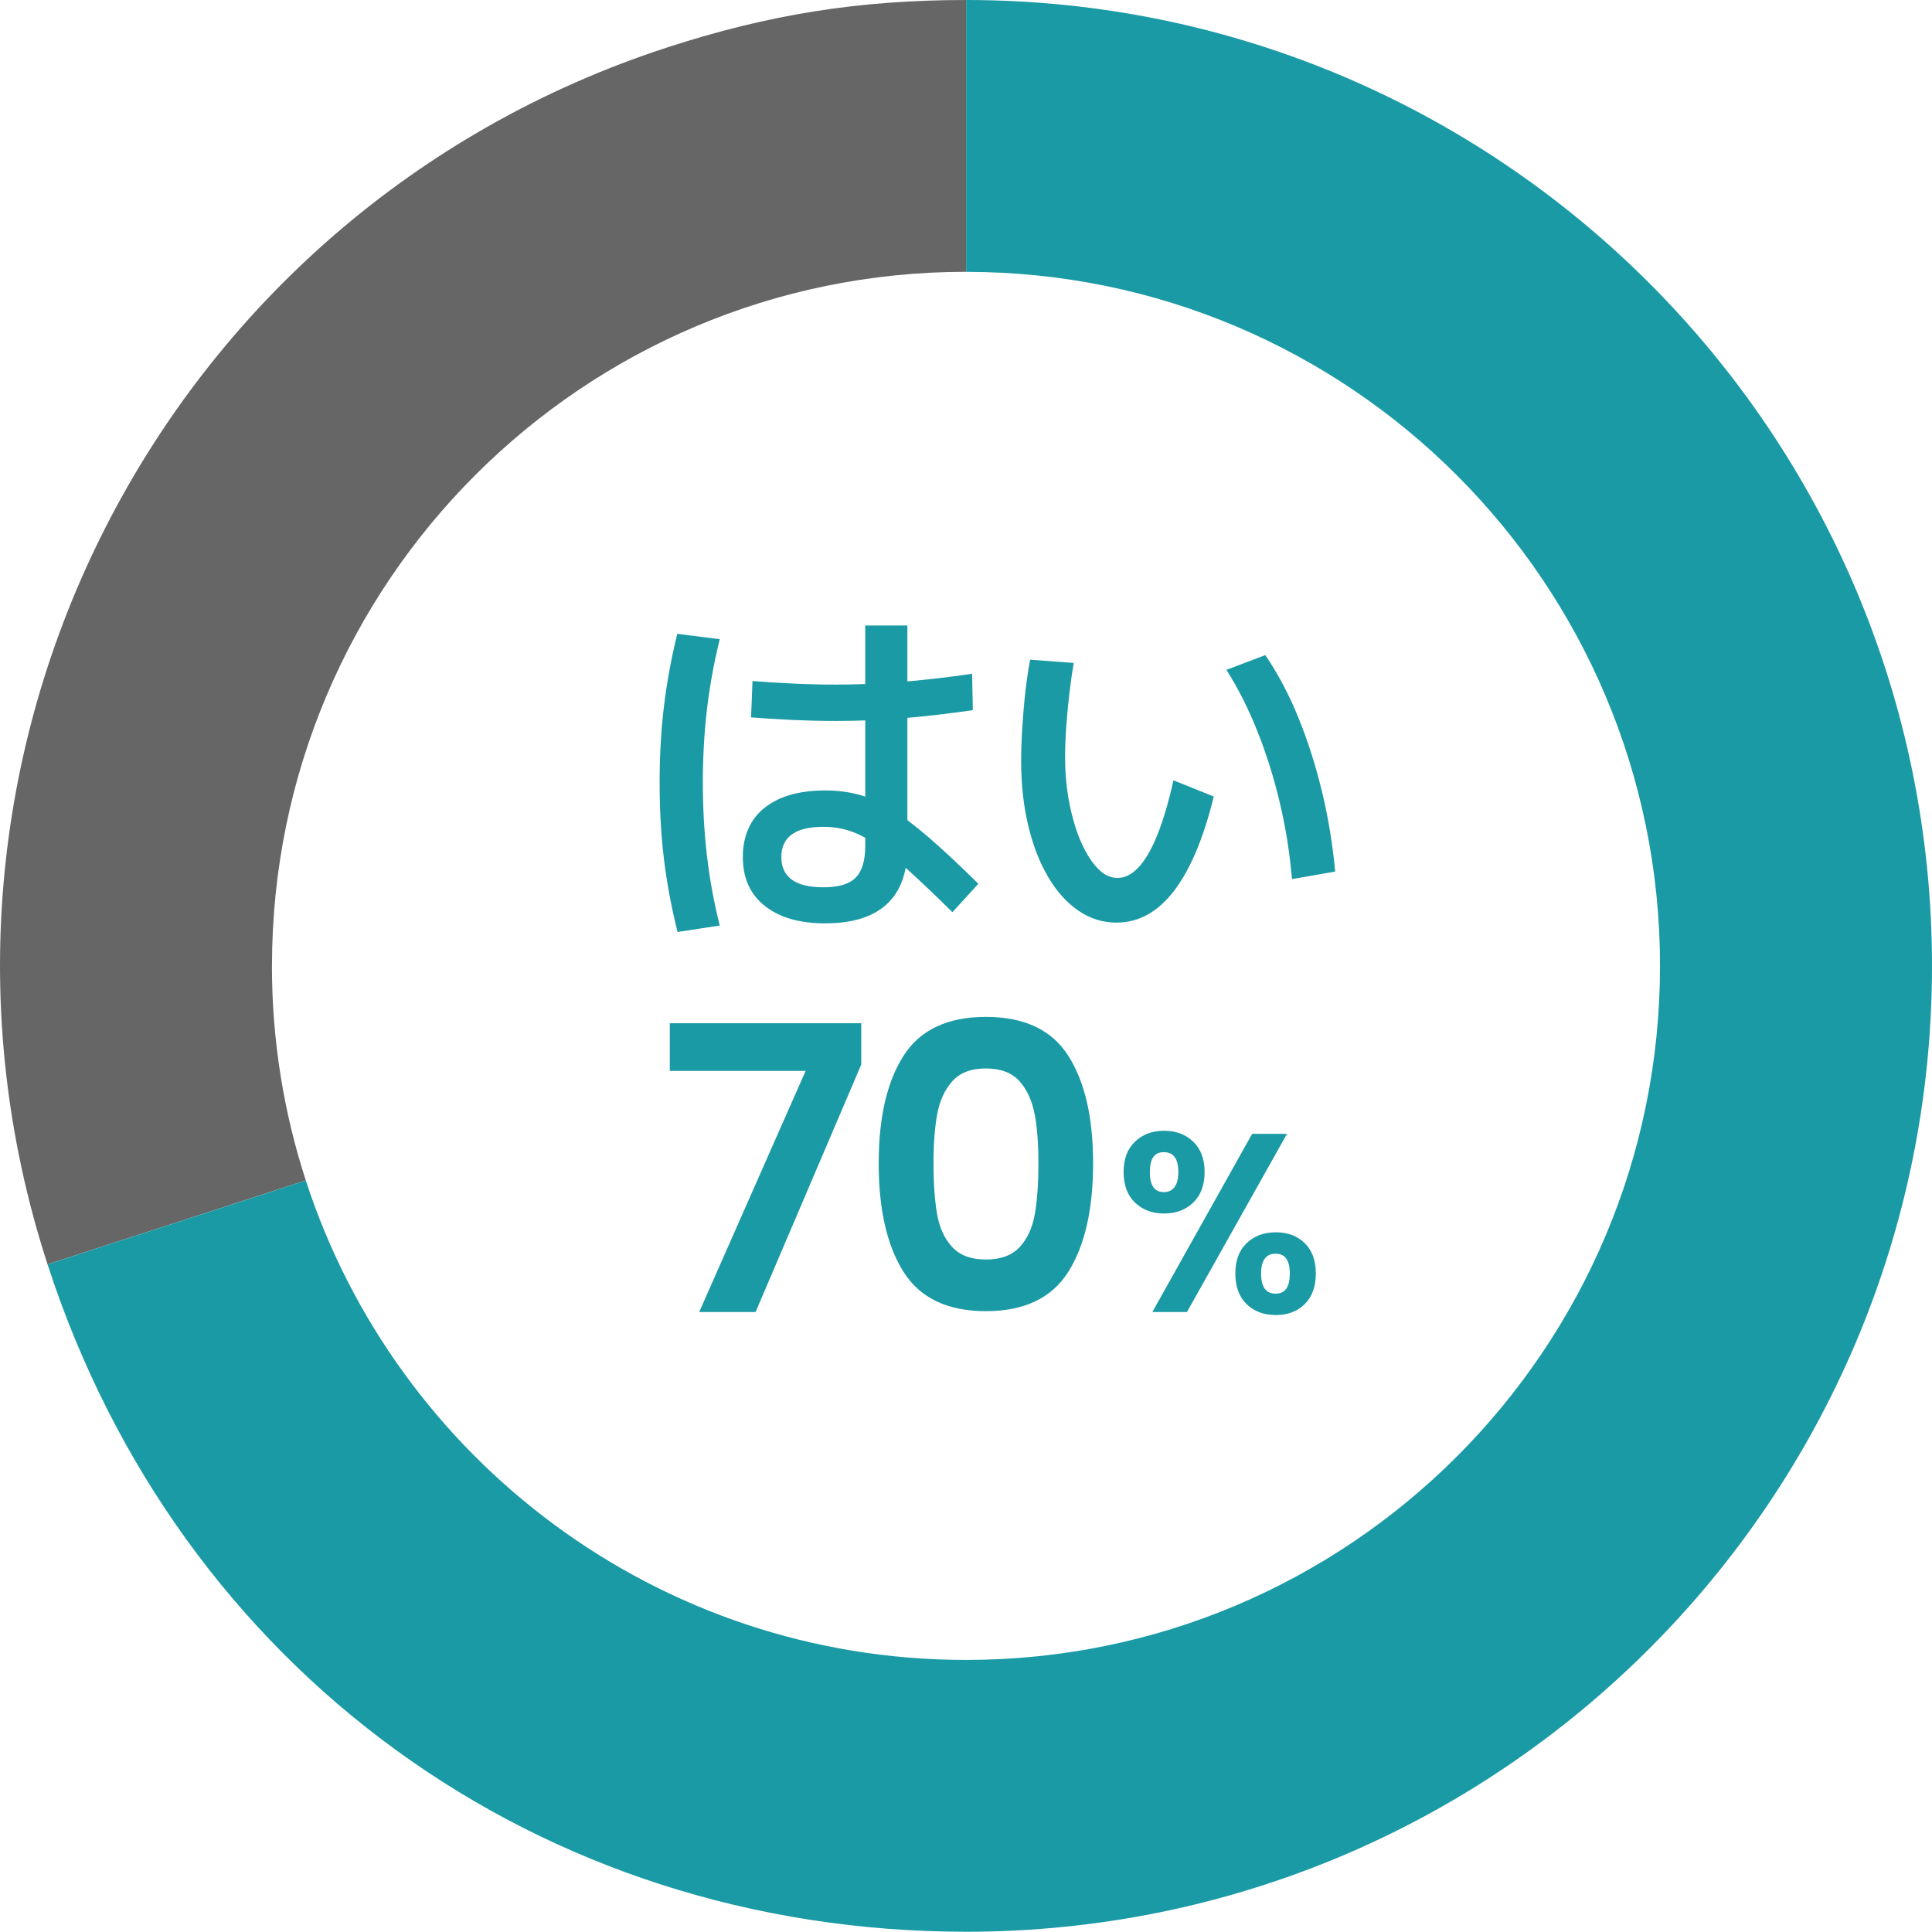<?xml version="1.0" encoding="UTF-8"?><svg id="_レイヤー_2" xmlns="http://www.w3.org/2000/svg" viewBox="0 0 447.87 447.81"><defs><style>.cls-1{fill:#666;}.cls-1,.cls-2{stroke-width:0px;}.cls-2{fill:#1a9aa5;}</style></defs><g id="_レイヤー_2-2"><path class="cls-2" d="M157.08,216.05c-1.45-5.73-2.5-11.38-3.17-16.95-.67-5.56-1-11.46-1-17.7s.33-12.05,1-17.61c.67-5.56,1.7-11.19,3.09-16.86l9.85,1.25c-1.34,5.4-2.32,10.81-2.96,16.24-.64,5.43-.96,11.09-.96,16.99s.32,11.58.96,17.03c.64,5.45,1.63,10.82,2.96,16.11l-9.77,1.5ZM191.31,214.05c-5.96,0-10.63-1.35-14.02-4.05-3.4-2.7-5.09-6.47-5.09-11.31s1.68-8.77,5.05-11.44c3.37-2.67,8.06-4.01,14.07-4.01,2.73,0,5.3.32,7.72.96,2.42.64,4.93,1.75,7.51,3.34,2.59,1.59,5.52,3.8,8.81,6.64,3.28,2.84,7.1,6.4,11.44,10.69l-6.01,6.59c-4.01-3.95-7.44-7.22-10.31-9.81-2.87-2.59-5.4-4.6-7.6-6.05-2.2-1.45-4.23-2.46-6.09-3.05-1.87-.58-3.83-.88-5.89-.88-6.51,0-9.77,2.34-9.77,7.01s3.26,7.01,9.77,7.01c3.51,0,6-.75,7.47-2.25,1.47-1.5,2.21-3.95,2.21-7.35v-51.09h9.77v51.51c0,5.79-1.6,10.16-4.8,13.11-3.2,2.95-7.94,4.42-14.23,4.42ZM193.73,167.13c-3.23,0-6.65-.08-10.27-.25-3.62-.17-6.73-.36-9.35-.58l.33-8.43c2.62.22,5.69.42,9.22.58,3.53.17,6.91.25,10.14.25,4.79,0,9.68-.19,14.69-.58,5.01-.39,10.63-1.03,16.86-1.92l.17,8.43c-6.23.89-11.85,1.53-16.86,1.92-5.01.39-9.99.58-14.94.58Z"/><path class="cls-2" d="M258.84,213.88c-3.23,0-6.19-.93-8.89-2.8-2.7-1.86-5.04-4.48-7.01-7.85-1.98-3.37-3.51-7.33-4.59-11.9-1.09-4.56-1.63-9.54-1.63-14.94,0-2.23.08-4.73.25-7.51.17-2.78.4-5.56.71-8.35.31-2.78.68-5.31,1.13-7.6l10.1.75c-.33,1.89-.65,4.1-.96,6.64-.31,2.53-.56,5.13-.75,7.81-.2,2.67-.29,5.12-.29,7.35,0,3.79.33,7.38,1,10.77.67,3.4,1.57,6.39,2.71,8.97,1.14,2.59,2.42,4.62,3.84,6.09,1.42,1.48,2.96,2.21,4.63,2.21s3.37-.85,4.93-2.55c1.56-1.7,3.01-4.23,4.34-7.6,1.34-3.37,2.56-7.53,3.67-12.48l9.35,3.76c-2.39,9.68-5.47,16.97-9.22,21.87-3.76,4.9-8.2,7.35-13.31,7.35ZM299.5,203.78c-.5-5.95-1.43-11.83-2.8-17.61-1.36-5.79-3.09-11.31-5.18-16.57-2.09-5.26-4.49-10.03-7.22-14.32l9.02-3.42c2.95,4.34,5.51,9.18,7.68,14.53,2.17,5.34,3.98,11.01,5.43,16.99,1.45,5.98,2.48,12.2,3.09,18.66l-10.02,1.75Z"/><path class="cls-2" d="M199.65,246.78l-24.49,57.36h-13.07l24.67-55.89h-31.49v-11.05h44.38v9.58Z"/><path class="cls-2" d="M209.45,244.75c3.84-6.01,10.2-9.02,19.1-9.02s15.27,3.01,19.1,9.02c3.84,6.02,5.75,14.33,5.75,24.95s-1.92,19.06-5.75,25.13c-3.84,6.08-10.21,9.12-19.1,9.12s-15.27-3.04-19.1-9.12c-3.84-6.08-5.75-14.45-5.75-25.13s1.92-18.94,5.75-24.95ZM239.83,258.24c-.58-3.1-1.75-5.63-3.5-7.6-1.75-1.96-4.34-2.95-7.78-2.95s-6.03.98-7.78,2.95c-1.75,1.96-2.92,4.5-3.5,7.6-.58,3.1-.87,6.92-.87,11.46s.28,8.58.83,11.74c.55,3.16,1.72,5.71,3.5,7.64,1.78,1.93,4.39,2.9,7.83,2.9s6.04-.97,7.83-2.9c1.78-1.93,2.95-4.48,3.5-7.64.55-3.16.83-7.07.83-11.74s-.29-8.36-.87-11.46Z"/><path class="cls-2" d="M263.1,264.67c1.75-1.69,4-2.54,6.76-2.54s5,.85,6.76,2.54c1.75,1.69,2.63,4.03,2.63,7.02s-.88,5.39-2.63,7.08c-1.75,1.69-4,2.54-6.76,2.54s-5.01-.85-6.76-2.54c-1.75-1.69-2.63-4.05-2.63-7.08s.87-5.33,2.63-7.02ZM266.55,271.69c0,3.11,1.08,4.66,3.24,4.66,1.06,0,1.89-.38,2.48-1.15.59-.77.89-1.94.89-3.51,0-3.07-1.12-4.6-3.36-4.6s-3.24,1.53-3.24,4.6ZM298.35,262.84l-23.19,41.3h-8.02l23.13-41.3h8.08ZM289,288.18c1.75-1.67,4-2.51,6.76-2.51s4.99.84,6.7,2.51c1.71,1.67,2.57,4.02,2.57,7.05s-.86,5.39-2.57,7.08c-1.71,1.69-3.94,2.54-6.7,2.54s-5.05-.85-6.79-2.54c-1.73-1.69-2.6-4.05-2.6-7.08s.87-5.38,2.63-7.05ZM292.34,295.23c0,3.11,1.12,4.66,3.36,4.66s3.3-1.55,3.3-4.66-1.1-4.6-3.3-4.6-3.36,1.53-3.36,4.6Z"/><path class="cls-1" d="M63.05,223.9c0-88.86,72.03-160.89,160.89-160.89.01,0,.02,0,.03,0V0c-24.73,0-45.67,3.32-69.19,10.96C37.17,49.17-27.19,175.49,11.02,293.09l59.87-19.45c-5.09-15.66-7.85-32.38-7.85-49.74Z"/><path class="cls-2" d="M223.96,0v63.02c88.84.02,160.86,72.04,160.86,160.89s-72.03,160.89-160.89,160.89c-71.5,0-132.09-46.64-153.04-111.15l-59.87,19.45c30.57,94.09,114.02,154.71,212.95,154.71,123.66,0,223.9-100.25,223.9-223.9S347.62,0,223.96,0Z"/></g></svg>